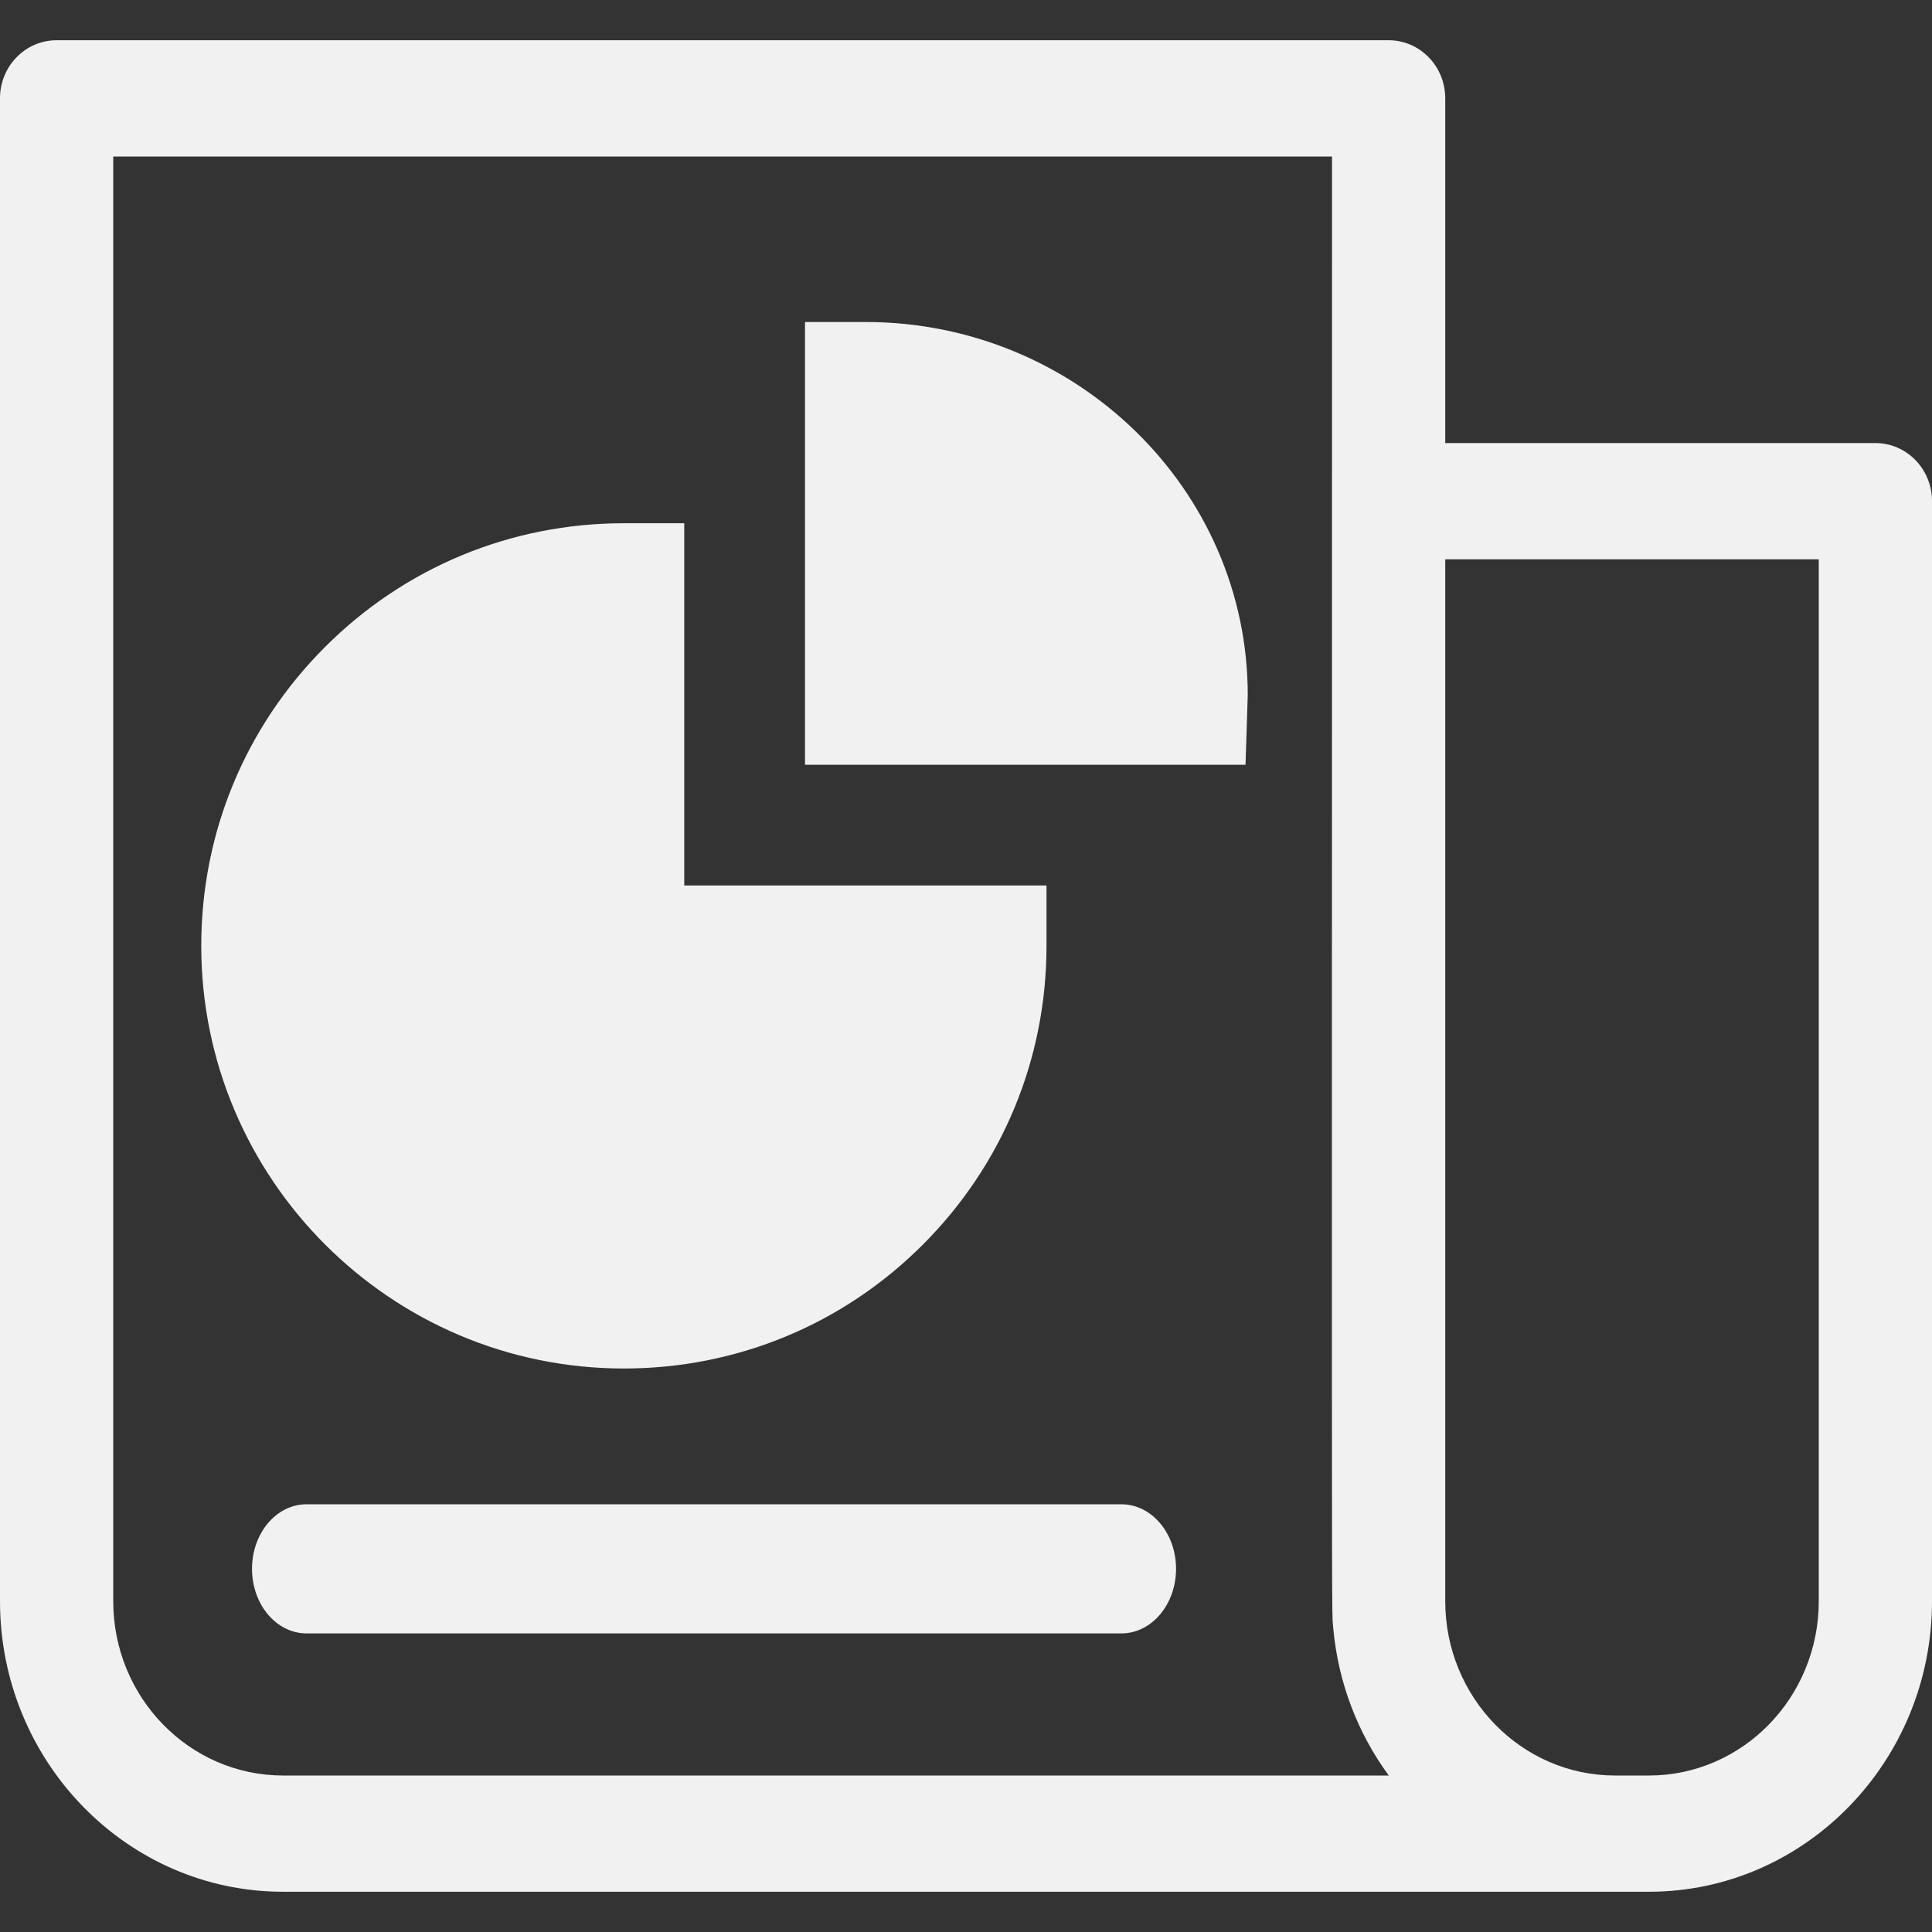 <svg width="18" height="18" viewBox="0 0 18 18" fill="none" xmlns="http://www.w3.org/2000/svg">
<rect x="0" y="0" width="18" height="18" fill="#333333" stroke="none"/>
<g clip-path="url(#clip0_1_6392)">
<path fill-rule="evenodd" clip-rule="evenodd" d="M13.465 4.128H17.473C17.764 4.128 18 4.37 18 4.669V14.918C18 16.411 16.817 17.625 15.363 17.625H2.637C1.183 17.625 0 16.411 0 14.918V0.916C0 0.617 0.236 0.375 0.527 0.375H12.938C13.229 0.375 13.465 0.617 13.465 0.916V4.128ZM1.055 14.918C1.055 15.814 1.764 16.542 2.637 16.542H12.939C12.65 16.149 12.468 15.676 12.422 15.174C12.421 15.164 12.421 15.156 12.42 15.149L12.419 15.143C12.409 15.048 12.409 14.951 12.409 9.958C12.41 7.987 12.41 5.254 12.41 1.458H1.055V14.918ZM15.363 16.542C16.236 16.542 16.945 15.814 16.945 14.918V5.211H13.465V14.918C13.465 15.814 14.175 16.542 15.047 16.542H15.363ZM2.856 14.015H10.448C10.729 14.015 10.957 14.284 10.957 14.616C10.957 14.949 10.729 15.218 10.448 15.218H2.856C2.575 15.218 2.348 14.949 2.348 14.616C2.348 14.284 2.575 14.015 2.856 14.015ZM11.625 6.475C11.625 4.559 10.027 3 8.063 3H7.5V7.125H11.604C11.604 7.125 11.625 6.509 11.625 6.475ZM9.75 8.812C9.75 9.865 9.34 10.854 8.597 11.597C7.854 12.34 6.865 12.75 5.812 12.75C3.641 12.75 1.875 10.984 1.875 8.812C1.875 7.76 2.285 6.771 3.028 6.028C3.771 5.285 4.76 4.875 5.812 4.875H6.375V8.25H9.75V8.812Z" fill="#F1F1F2"/>
</g>
<defs>
<clipPath id="clip0_1_6392">
<rect width="18" height="18" fill="white"/>
</clipPath>
</defs>
</svg>
